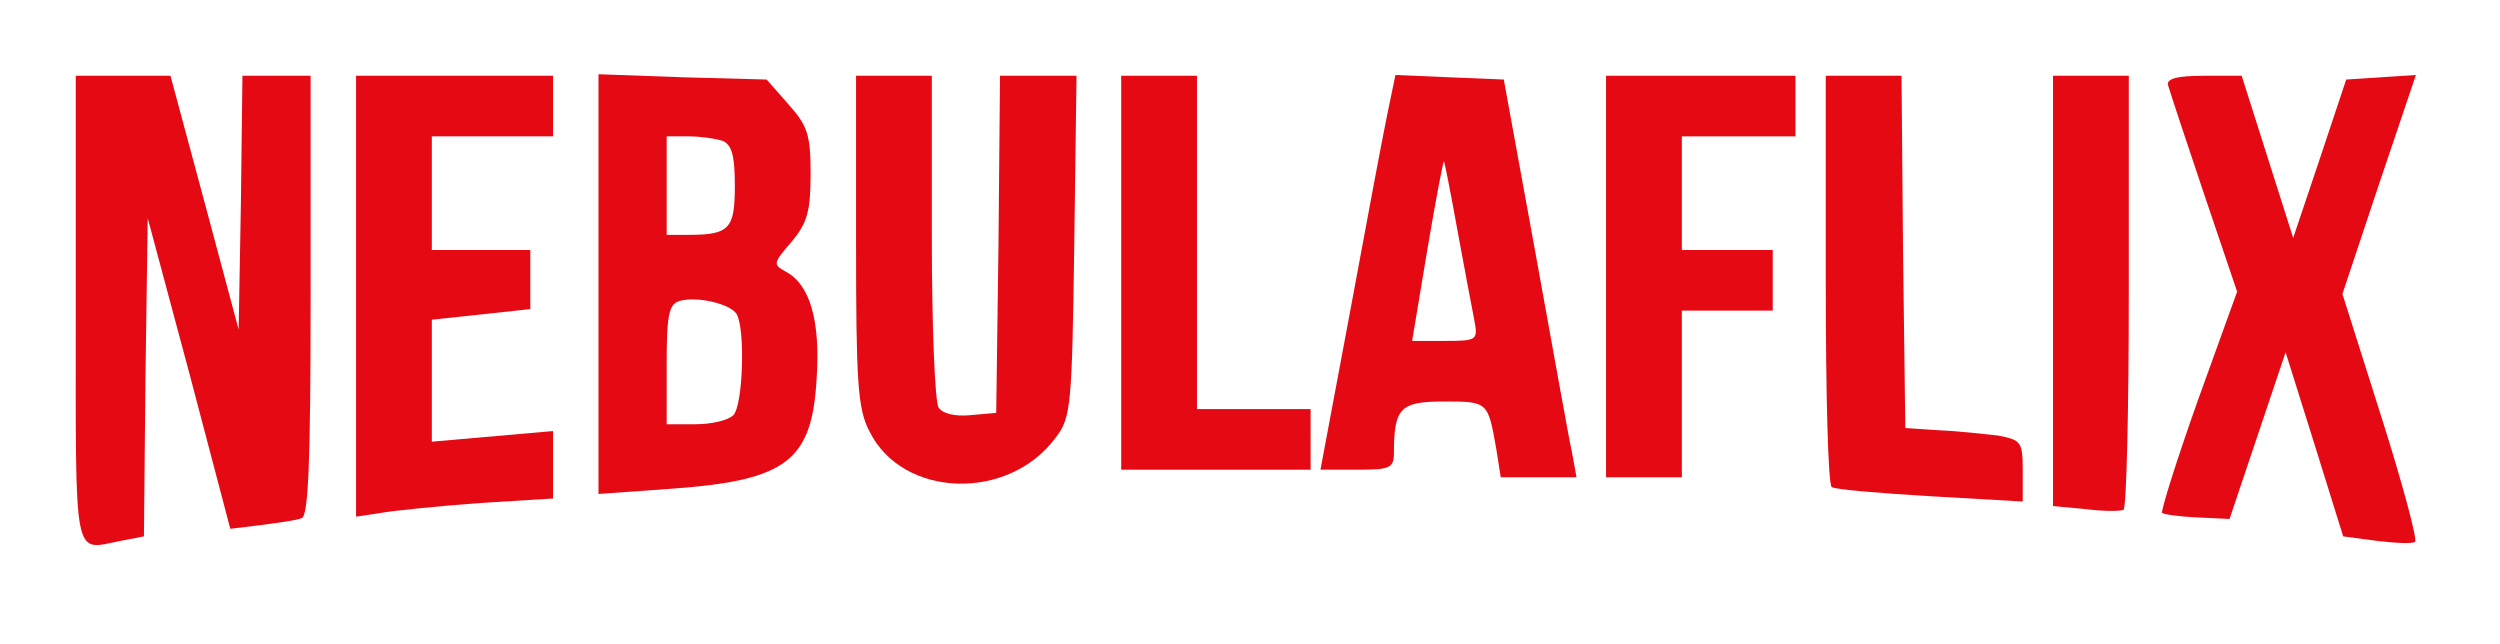 <?xml version="1.0" standalone="no"?>
<!DOCTYPE svg PUBLIC "-//W3C//DTD SVG 20010904//EN"
 "http://www.w3.org/TR/2001/REC-SVG-20010904/DTD/svg10.dtd">
<svg version="1.0" xmlns="http://www.w3.org/2000/svg"
 width="330pt" height="85pt" viewBox="0 0 330 85"
 preserveAspectRatio="xMidYMid meet">

<g transform="translate(0,85) scale(0.1,-0.1)"
fill="#E50914" stroke="none">
<path d="M100 440 c0 -338 -4 -316 59 -304 l31 6 2 210 3 210 55 -205 54 -205
41 5 c22 3 46 6 53 9 9 2 12 70 12 294 l0 290 -45 0 -45 0 -2 -167 -3 -168
-45 168 -45 167 -62 0 -63 0 0 -310z"/>
<path d="M470 459 l0 -291 33 5 c17 3 76 9 130 13 l97 6 0 45 0 44 -80 -7 -80
-7 0 81 0 80 65 7 65 7 0 39 0 39 -65 0 -65 0 0 75 0 75 80 0 80 0 0 40 0 40
-130 0 -130 0 0 -291z"/>
<path d="M790 475 l0 -277 98 7 c151 11 184 37 190 146 5 76 -9 123 -40 140
-18 10 -18 11 7 40 21 25 25 41 25 90 0 51 -4 63 -29 91 l-29 33 -111 3 -111
4 0 -277z m164 189 c12 -5 16 -20 16 -59 0 -57 -7 -65 -61 -65 l-29 0 0 65 0
65 29 0 c16 0 36 -3 45 -6z m18 -228 c12 -18 9 -121 -4 -134 -7 -7 -29 -12
-50 -12 l-38 0 0 79 c0 67 3 80 18 84 23 6 65 -4 74 -17z"/>
<path d="M1130 533 c0 -188 2 -223 18 -253 44 -88 184 -92 246 -7 20 26 21 44
24 253 l3 224 -50 0 -51 0 -2 -222 -3 -223 -34 -3 c-20 -2 -37 2 -42 10 -5 7
-9 109 -9 226 l0 212 -50 0 -50 0 0 -217z"/>
<path d="M1480 490 l0 -260 125 0 125 0 0 40 0 40 -75 0 -75 0 0 220 0 220
-50 0 -50 0 0 -260z"/>
<path d="M1831 698 c-6 -29 -28 -146 -49 -260 l-39 -208 49 0 c43 0 48 2 48
23 0 59 9 67 66 67 58 0 58 0 69 -62 l6 -38 50 0 50 0 -6 33 c-4 17 -25 136
-48 262 l-42 230 -72 3 -71 3 -11 -53z m93 -153 c9 -49 19 -102 22 -117 5 -27
4 -28 -38 -28 l-44 0 20 120 c11 65 21 118 22 117 1 -1 9 -42 18 -92z"/>
<path d="M2120 485 l0 -265 50 0 50 0 0 110 0 110 60 0 60 0 0 40 0 40 -60 0
-60 0 0 75 0 75 75 0 75 0 0 40 0 40 -125 0 -125 0 0 -265z"/>
<path d="M2410 481 c0 -149 3 -272 8 -274 4 -3 62 -8 130 -12 l122 -7 0 40 c0
39 -2 41 -32 47 -18 2 -53 6 -78 7 l-45 3 -3 233 -2 232 -50 0 -50 0 0 -269z"/>
<path d="M2710 466 l0 -284 43 -4 c23 -3 45 -3 50 -1 4 2 7 132 7 289 l0 284
-50 0 -50 0 0 -284z"/>
<path d="M2862 737 c2 -7 23 -71 47 -142 l44 -130 -52 -144 c-28 -79 -49 -146
-47 -148 2 -2 23 -5 46 -6 l43 -2 37 110 37 110 38 -121 38 -122 45 -6 c25 -3
48 -4 50 -1 3 3 -17 78 -45 166 l-51 161 48 144 49 145 -46 -3 -46 -3 -35
-105 -35 -104 -34 107 -34 107 -50 0 c-36 0 -50 -4 -47 -13z"/>
</g>
</svg>
